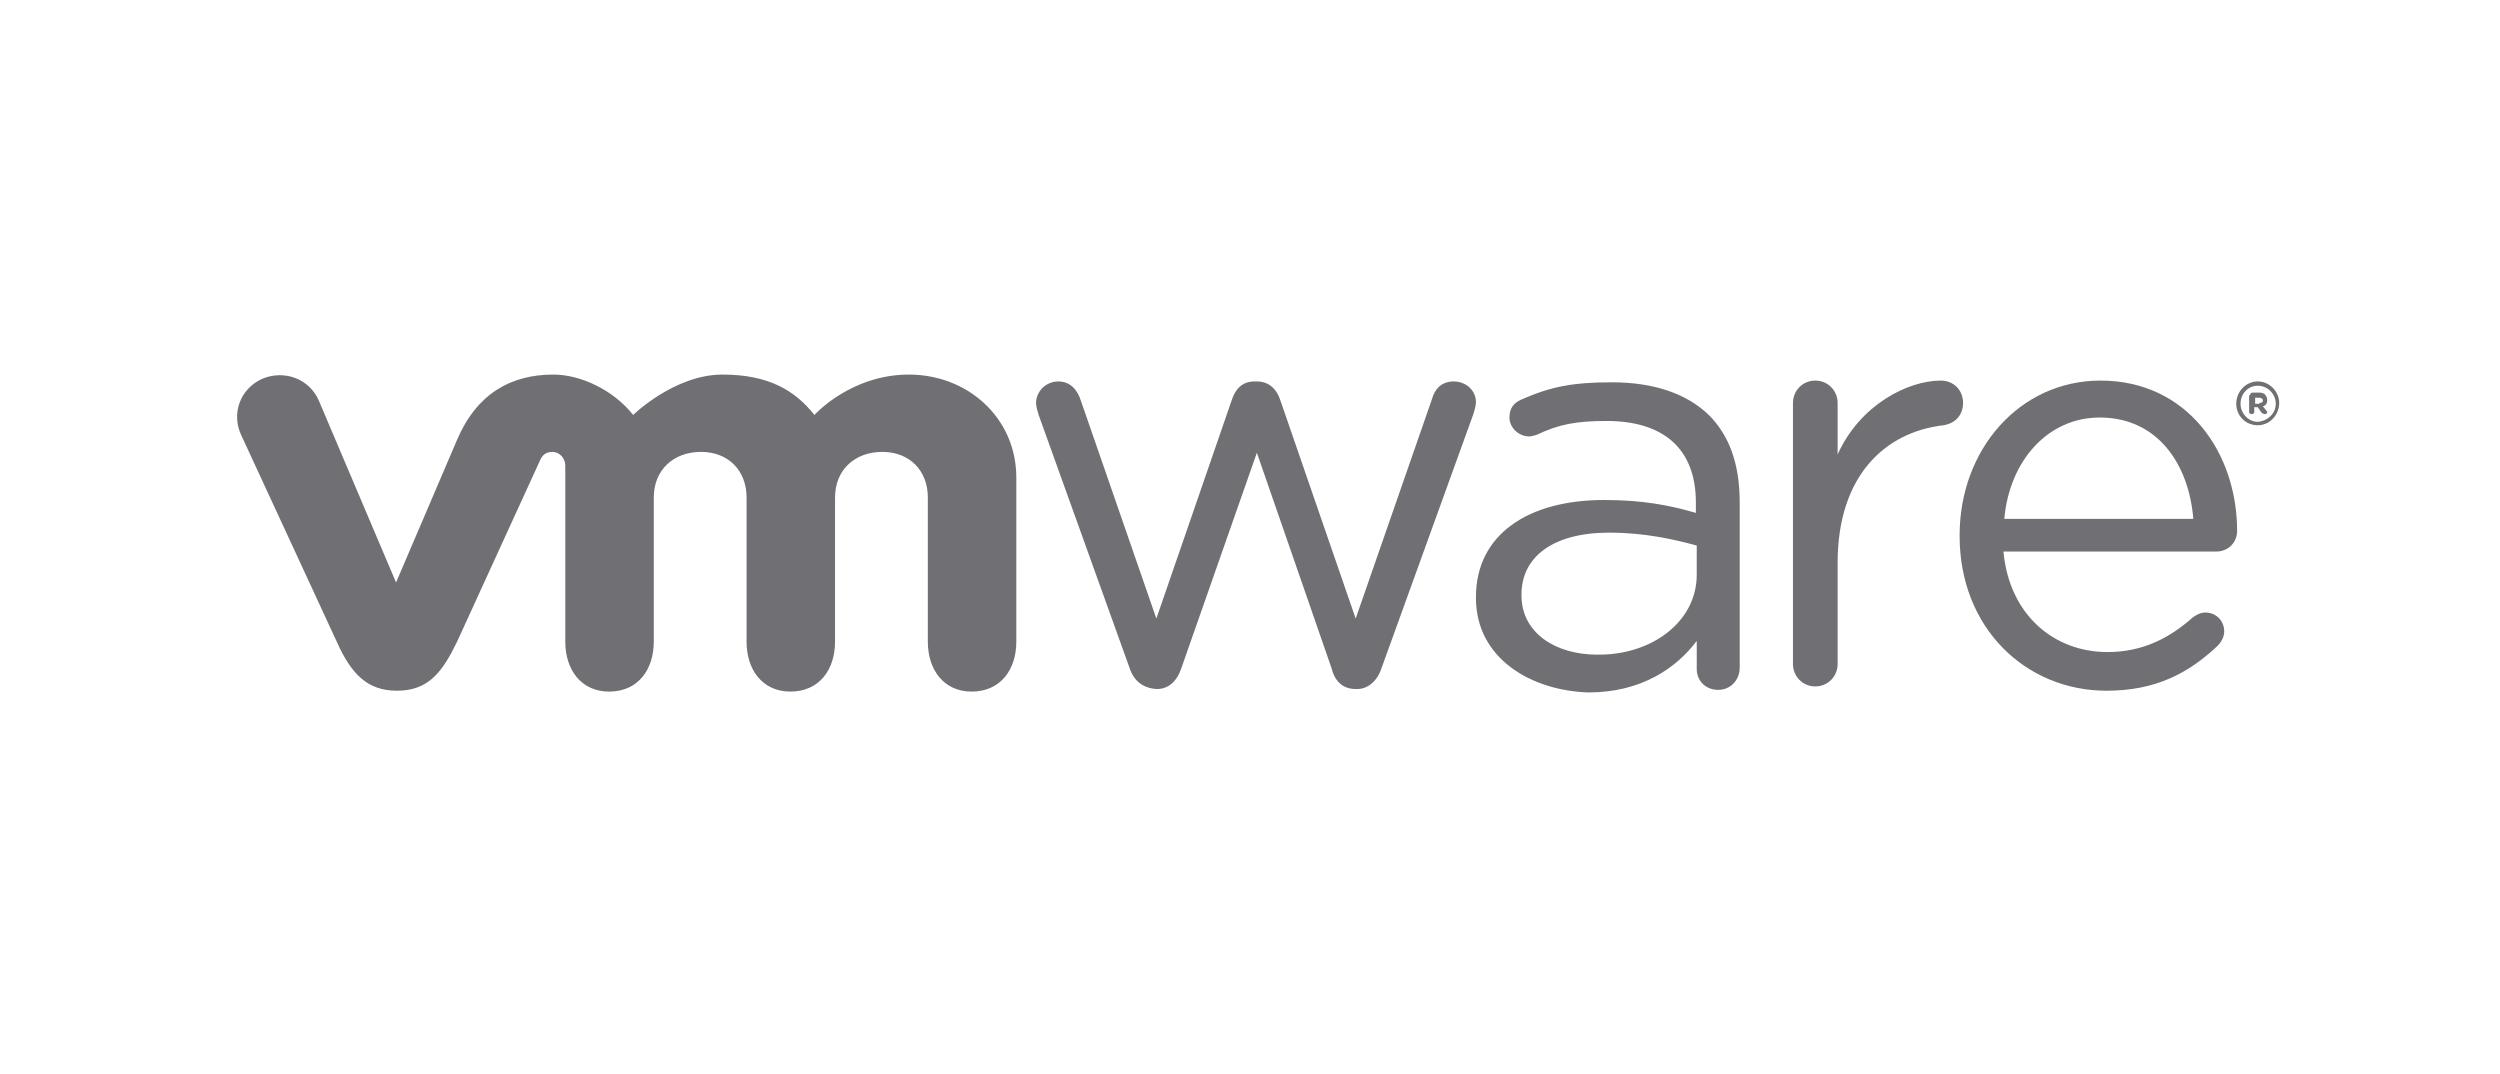 <?xml version="1.0" encoding="utf-8"?>
<!-- Generator: Adobe Illustrator 21.1.0, SVG Export Plug-In . SVG Version: 6.00 Build 0)  -->
<svg version="1.1" id="Layer_1" xmlns="http://www.w3.org/2000/svg" xmlns:xlink="http://www.w3.org/1999/xlink" x="0px" y="0px"
	 viewBox="0 0 291 125" style="enable-background:new 0 0 291 125;" xml:space="preserve">
<style type="text/css">
	.st0{fill:#706F73;}
</style>
<path class="st0" d="M264.9,47L264.9,47c0-1.1-0.9-2.1-2.1-2.1c-1.1,0-2,0.9-2,2.1v0c0,1.1,0.9,2.1,2,2.1
	C264,49,264.9,48.1,264.9,47 M260.3,47L260.3,47c0-1.4,1.1-2.6,2.5-2.6c1.4,0,2.5,1.2,2.5,2.5v0c0,1.4-1.1,2.6-2.5,2.6
	C261.4,49.5,260.3,48.4,260.3,47z"/>
<path class="st0" d="M263,46.9c0.3,0,0.4-0.1,0.4-0.3v0c0-0.2-0.2-0.3-0.4-0.3h-0.5v0.7H263z M261.9,46c0-0.1,0.1-0.3,0.3-0.3h0.8
	c0.3,0,0.6,0.1,0.7,0.3c0.1,0.1,0.2,0.3,0.2,0.6v0c0,0.4-0.2,0.6-0.5,0.7l0.4,0.5c0.1,0.1,0.1,0.1,0.1,0.2c0,0.1-0.1,0.2-0.3,0.2
	c-0.1,0-0.2-0.1-0.3-0.1l-0.5-0.7h-0.4v0.5c0,0.2-0.1,0.3-0.3,0.3c-0.2,0-0.3-0.1-0.3-0.3V46z"/>
<path class="st0" d="M131.5,77.8l-10.6-29.5c-0.1-0.4-0.3-0.9-0.3-1.4c0-1.3,1.1-2.5,2.6-2.5c1.3,0,2.2,0.9,2.6,2.2l8.8,25.4
	l8.8-25.5c0.4-1.2,1.2-2.1,2.6-2.1h0.3c1.4,0,2.3,0.9,2.7,2.1l8.8,25.5l8.9-25.6c0.3-1.1,1.1-2,2.5-2c1.5,0,2.6,1.1,2.6,2.4
	c0,0.5-0.2,1-0.3,1.4l-10.7,29.6c-0.5,1.5-1.6,2.4-2.8,2.4h-0.2c-1.4,0-2.4-0.8-2.8-2.4l-8.7-25.1l-8.8,25.1
	c-0.5,1.5-1.5,2.4-2.8,2.4h-0.1C133.1,80.1,132,79.3,131.5,77.8"/>
<path class="st0" d="M208.7,46.9c0-1.4,1.1-2.6,2.6-2.6c1.5,0,2.6,1.2,2.6,2.6v6c2.6-5.8,8.2-8.6,12-8.6c1.5,0,2.6,1.1,2.6,2.6
	c0,1.4-0.9,2.4-2.3,2.6c-6.8,0.8-12.3,5.9-12.3,16v11.8c0,1.4-1.1,2.6-2.6,2.6c-1.5,0-2.6-1.2-2.6-2.6V46.9z"/>
<path class="st0" d="M255.3,60.4c-0.5-6.3-4.1-11.8-10.9-11.8c-6,0-10.5,5-11.1,11.8H255.3z M245.2,80.4c-9.4,0-17.1-7.3-17.1-18
	v-0.1c0-10,7-18,16.4-18c10.1,0,15.9,8.4,15.9,17.5c0,1.4-1.1,2.4-2.4,2.4h-24.8c0.7,7.5,6,11.7,12.1,11.7c4.2,0,7.3-1.7,9.9-4
	c0.4-0.3,0.9-0.6,1.5-0.6c1.3,0,2.2,1,2.2,2.2c0,0.6-0.3,1.2-0.8,1.7C254.8,78.3,251,80.4,245.2,80.4z"/>
<path class="st0" d="M197.5,66.9v-3.4c-2.6-0.7-6-1.5-10.2-1.5c-6.5,0-10.2,2.8-10.2,7.2v0.1c0,4.4,4,6.9,8.8,6.9
	C192.2,76.3,197.5,72.4,197.5,66.9 M171.8,69.6v-0.1c0-7.3,6.1-11.3,14.9-11.3c4.5,0,7.6,0.6,10.7,1.5v-1.2c0-6.3-3.8-9.5-10.4-9.5
	c-3.5,0-5.6,0.4-8.1,1.6c-0.3,0.1-0.7,0.2-0.9,0.2c-1.2,0-2.3-1-2.3-2.2c0-1.1,0.5-1.7,1.4-2.1c3.4-1.5,6-2,10.5-2
	c4.9,0,8.7,1.3,11.3,3.8c2.4,2.4,3.6,5.7,3.6,10.2v19.2c0,1.5-1.1,2.6-2.5,2.6c-1.5,0-2.5-1.1-2.5-2.4v-3.3c-2.4,3.2-6.5,6-12.6,6
	C178.3,80.4,171.8,76.7,171.8,69.6z"/>
<path class="st0" d="M37.1,46.6c-1.1-2.5-4-3.6-6.6-2.5c-2.6,1.2-3.6,4.1-2.4,6.6l11.1,24c1.7,3.8,3.6,5.7,7,5.7
	c3.7,0,5.3-2.2,7-5.7c0,0,9.6-21,9.7-21.2c0.1-0.2,0.4-0.9,1.4-0.9c0.8,0,1.5,0.7,1.5,1.6v20.5c0,3.2,1.8,5.8,5.1,5.8
	c3.4,0,5.2-2.6,5.2-5.8V57.9c0-3.2,2.3-5.3,5.5-5.3c3.2,0,5.3,2.2,5.3,5.3v16.8c0,3.2,1.8,5.8,5.1,5.8c3.4,0,5.2-2.6,5.2-5.8V57.9
	c0-3.2,2.3-5.3,5.5-5.3c3.2,0,5.3,2.2,5.3,5.3v16.8c0,3.2,1.8,5.8,5.1,5.8c3.4,0,5.2-2.6,5.2-5.8V55.6c0-7-5.7-12-12.5-12
	c-6.8,0-11,4.7-11,4.7c-2.3-2.9-5.4-4.7-10.7-4.7c-5.6,0-10.4,4.7-10.4,4.7c-2.3-2.9-6.1-4.7-9.3-4.7c-4.9,0-8.9,2.2-11.2,7.6
	l-7.1,16.6L37.1,46.6z"/>
</svg>
